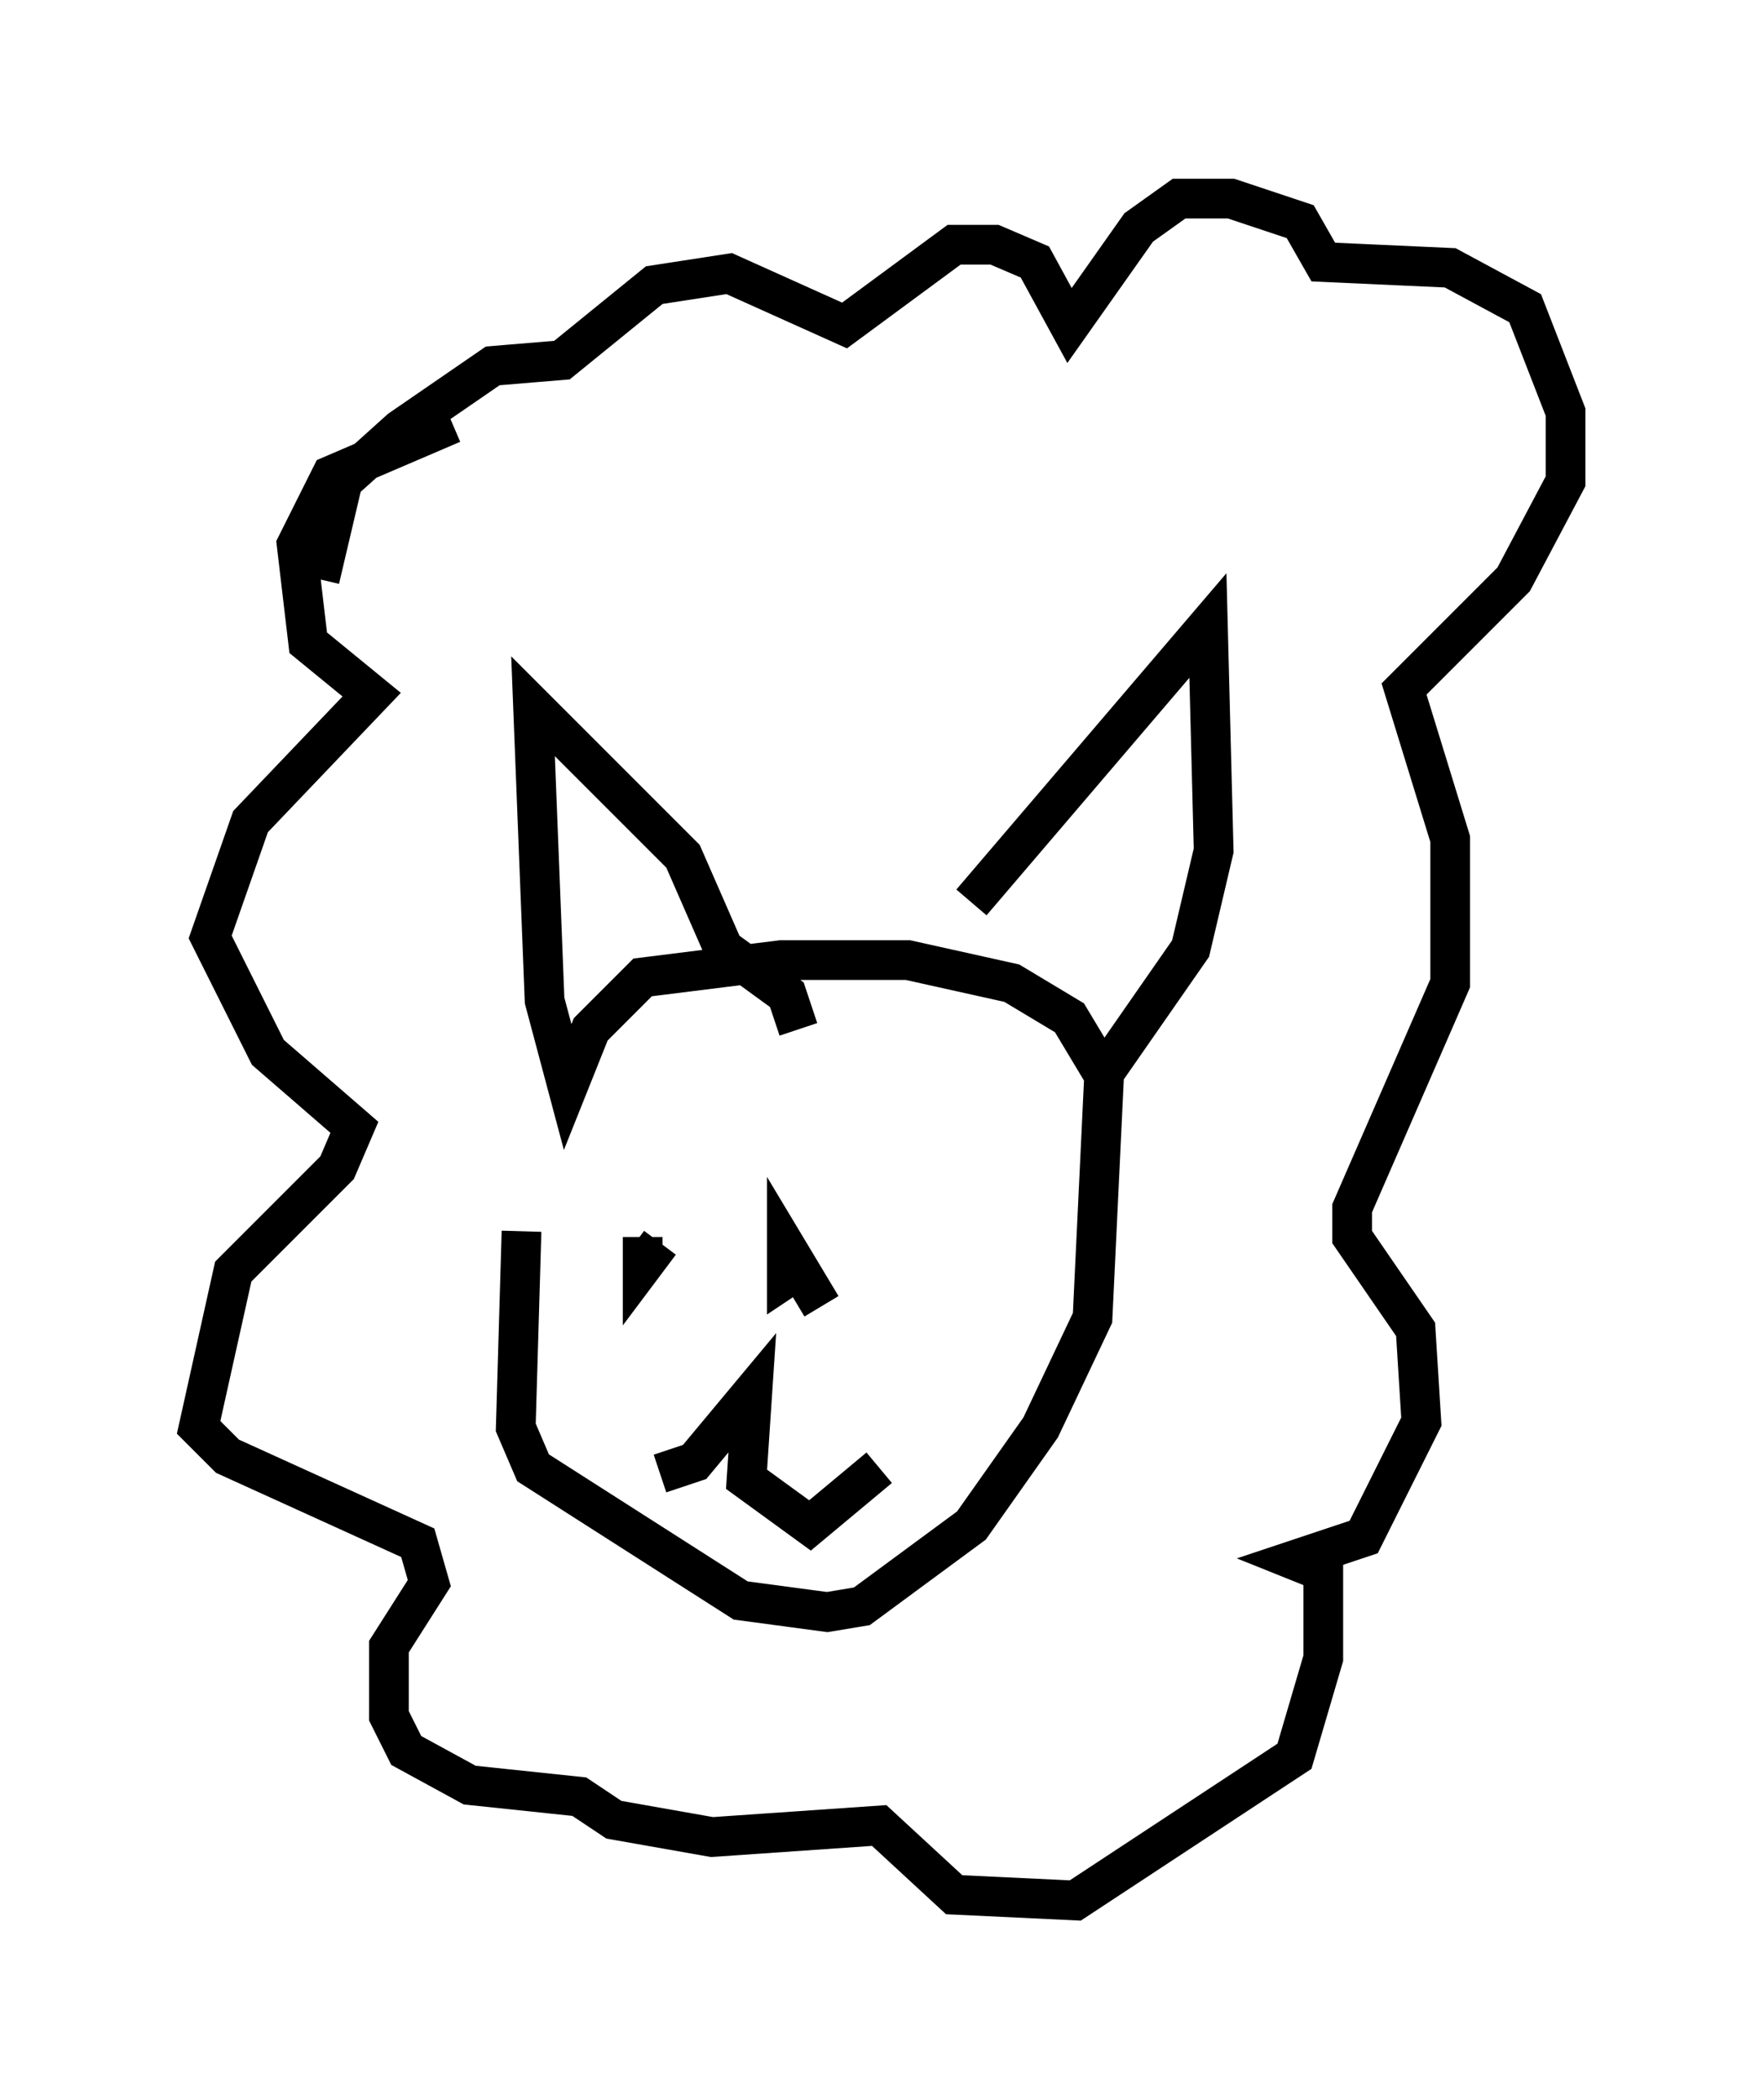 <?xml version="1.0" encoding="utf-8" ?>
<svg baseProfile="full" height="52.849" version="1.1" width="44.425" xmlns="http://www.w3.org/2000/svg" xmlns:ev="http://www.w3.org/2001/xml-events" xmlns:xlink="http://www.w3.org/1999/xlink"><defs /><rect fill="white" height="52.849" width="44.425" x="0" y="0" /><path d="M14.296, 26.642 m-1.162, 4.358 l-0.145, 4.939 0.436, 1.017 l5.229, 3.341 2.179, 0.291 l0.872, -0.145 2.76, -2.034 l1.743, -2.469 1.307, -2.76 l0.291, -6.101 -0.872, -1.453 l-1.453, -0.872 -2.615, -0.581 l-3.196, 0.0 -3.486, 0.436 l-1.307, 1.307 -0.581, 1.453 l-0.581, -2.179 -0.291, -7.408 l3.777, 3.777 1.017, 2.324 l1.598, 1.162 0.291, 0.872 m4.358, -3.196 l5.955, -6.972 0.145, 5.665 l-0.581, 2.469 -2.324, 3.341 m-6.972, 5.665 l-0.872, -1.453 0.0, 0.726 l0.436, -0.291 m-4.067, -0.726 l0.0, 0.726 0.436, -0.581 m0.0, 5.81 l0.872, -0.291 1.453, -1.743 l-0.145, 2.179 1.598, 1.162 l1.743, -1.453 m-10.749, -26.29 l-3.05, 1.307 -0.872, 1.743 l0.291, 2.469 1.598, 1.307 l-3.05, 3.196 -1.017, 2.905 l1.453, 2.905 2.179, 1.888 l-0.436, 1.017 -2.615, 2.615 l-0.872, 3.922 0.726, 0.726 l4.793, 2.179 0.291, 1.017 l-1.017, 1.598 0.0, 1.743 l0.436, 0.872 1.598, 0.872 l2.76, 0.291 0.872, 0.581 l2.469, 0.436 4.212, -0.291 l1.888, 1.743 3.05, 0.145 l5.52, -3.631 0.726, -2.469 l0.0, -2.179 -0.726, -0.291 l1.743, -0.581 1.453, -2.905 l-0.145, -2.324 -1.598, -2.324 l0.0, -0.726 2.469, -5.665 l0.0, -3.631 -1.162, -3.777 l2.76, -2.76 1.307, -2.469 l0.0, -1.743 -1.017, -2.615 l-1.888, -1.017 -3.196, -0.145 l-0.581, -1.017 -1.743, -0.581 l-1.307, 0.0 -1.017, 0.726 l-1.743, 2.469 -0.872, -1.598 l-1.017, -0.436 -1.017, 0.0 l-2.76, 2.034 -2.905, -1.307 l-1.888, 0.291 -2.324, 1.888 l-1.743, 0.145 -2.324, 1.598 l-1.453, 1.307 -0.581, 2.469 " fill="none" stroke="black" stroke-width="1" /></svg>